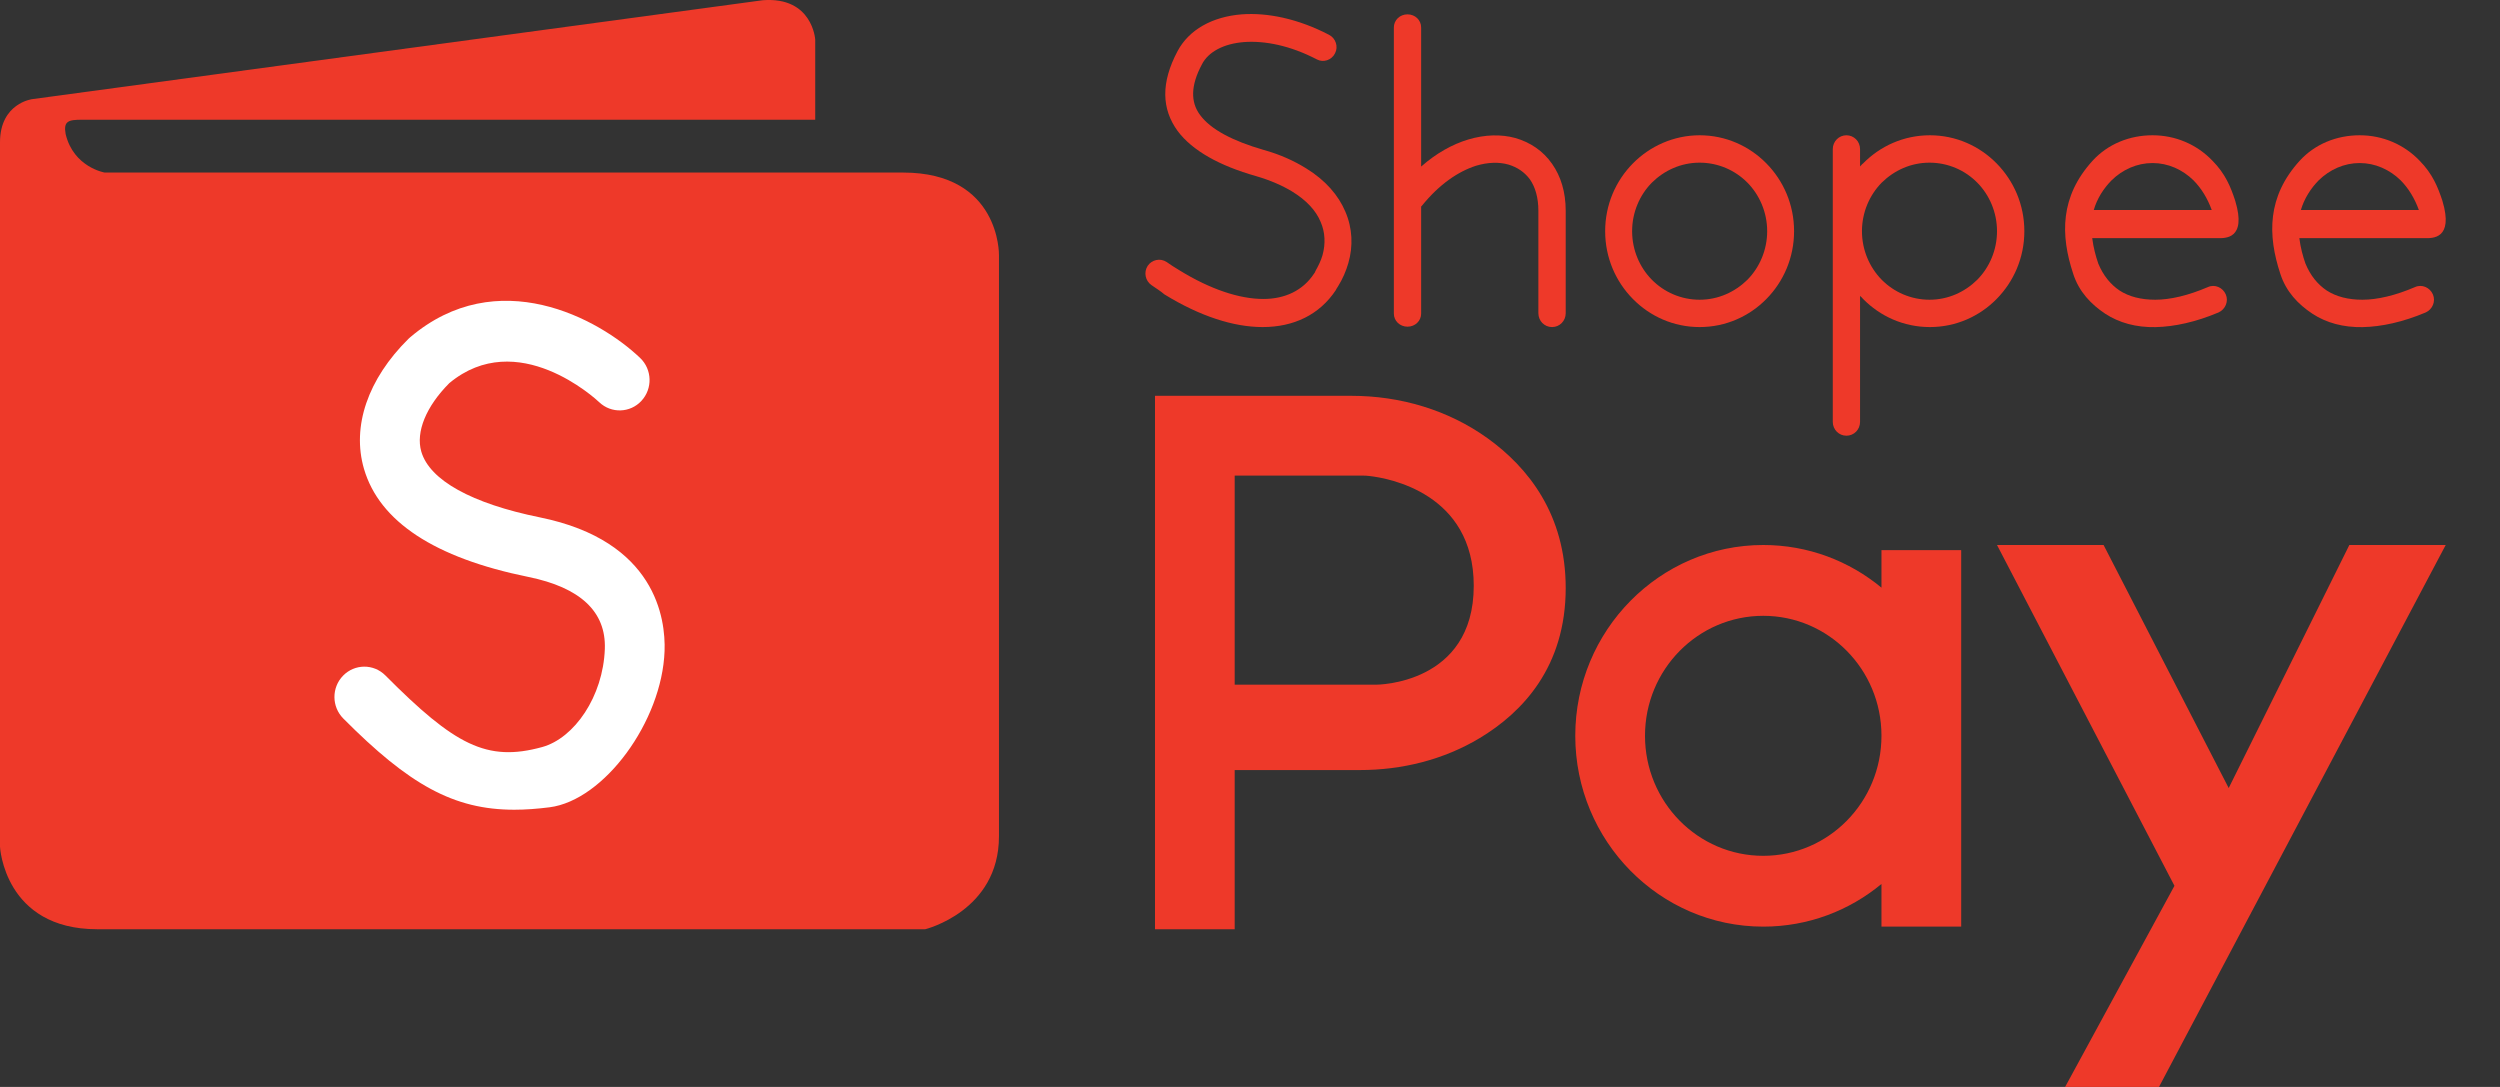 <svg width="46" height="20" viewBox="0 0 46 20" fill="none" xmlns="http://www.w3.org/2000/svg">
  <rect x="0" y="0" width="46" height="20" fill="#333333" stroke="none"/>
  <path d="M14.036 0.004L0.594 1.824C0.594 1.824 0 1.896 0 2.62C0 3.344 0 15.582 0 15.582C0 15.582 0.078 17.098 1.789 17.098C3.5 17.098 17.023 17.098 17.023 17.098C17.023 17.098 18.381 16.767 18.381 15.389C18.381 14.01 18.381 4.691 18.381 4.691C18.381 4.691 18.408 3.175 16.616 3.175C14.823 3.175 1.925 3.175 1.925 3.175C1.925 3.175 1.354 3.078 1.208 2.468C1.164 2.227 1.259 2.203 1.51 2.203C1.762 2.203 15 2.203 15 2.203V0.728C15 0.728 14.952 -0.065 14.036 0.004Z" fill="#EE3929" />
  <path d="M9.463 14.899C8.348 14.899 7.527 14.438 6.317 13.221C6.101 13.004 6.099 12.651 6.313 12.432C6.527 12.213 6.875 12.211 7.091 12.428C8.365 13.708 8.957 14.026 9.975 13.746C10.567 13.583 11.098 12.817 11.129 11.939C11.153 11.255 10.679 10.81 9.719 10.615C7.996 10.265 6.98 9.596 6.697 8.626C6.47 7.845 6.768 6.974 7.515 6.235L7.546 6.207C9.152 4.843 11.017 5.859 11.779 6.587C12 6.798 12.011 7.151 11.802 7.376C11.595 7.6 11.247 7.611 11.026 7.401C10.962 7.34 9.519 6.009 8.267 7.05C7.84 7.479 7.647 7.949 7.752 8.31C7.905 8.836 8.68 9.265 9.935 9.52C12.067 9.953 12.249 11.384 12.228 11.979C12.182 13.274 11.115 14.725 10.113 14.854C9.884 14.883 9.668 14.899 9.463 14.899Z" fill="white" />
  <path d="M24.035 3.099C23.818 2.964 23.56 2.844 23.253 2.759C22.688 2.596 22.276 2.383 22.08 2.114C21.906 1.88 21.906 1.575 22.115 1.185C22.234 0.951 22.52 0.803 22.89 0.774C23.274 0.746 23.741 0.838 24.23 1.093C24.349 1.157 24.503 1.107 24.565 0.98C24.628 0.859 24.579 0.704 24.453 0.64C23.881 0.342 23.316 0.229 22.848 0.264C22.304 0.307 21.878 0.548 21.669 0.937C21.355 1.526 21.375 2.007 21.669 2.411C21.941 2.773 22.436 3.049 23.113 3.241C23.378 3.318 23.602 3.418 23.776 3.524C24.042 3.687 24.216 3.878 24.3 4.084C24.384 4.275 24.391 4.488 24.335 4.693C24.307 4.793 24.258 4.892 24.202 4.991C24.202 5.005 24.188 5.019 24.174 5.041C23.972 5.345 23.644 5.501 23.246 5.501C22.806 5.501 22.269 5.324 21.696 4.97C21.613 4.92 21.536 4.871 21.466 4.821C21.348 4.743 21.194 4.778 21.117 4.892C21.04 5.012 21.075 5.168 21.187 5.246C21.278 5.31 21.361 5.36 21.424 5.416C22.08 5.82 22.701 6.018 23.232 6.018C23.804 6.018 24.279 5.792 24.579 5.338C24.586 5.324 24.6 5.296 24.621 5.267C24.705 5.133 24.768 4.984 24.809 4.842C24.9 4.53 24.886 4.197 24.754 3.893C24.628 3.595 24.391 3.318 24.035 3.099Z" fill="#EE3929" />
  <path d="M27.88 2.539C27.622 2.468 27.322 2.475 27.015 2.567C26.724 2.655 26.429 2.818 26.149 3.065V0.505C26.149 0.37 26.038 0.264 25.898 0.264C25.758 0.264 25.647 0.37 25.647 0.505V5.771C25.647 5.905 25.758 6.011 25.898 6.011C26.038 6.011 26.149 5.905 26.149 5.771V3.8C26.154 3.795 26.159 3.791 26.163 3.786C26.477 3.397 26.826 3.156 27.161 3.049C27.378 2.985 27.58 2.978 27.755 3.028C27.922 3.078 28.055 3.17 28.153 3.304C28.25 3.446 28.306 3.637 28.306 3.878V5.763C28.306 5.905 28.418 6.018 28.558 6.018C28.697 6.018 28.809 5.905 28.809 5.763V3.878C28.809 3.531 28.718 3.241 28.558 3.014C28.39 2.773 28.153 2.617 27.88 2.539Z" fill="#EE3929" />
  <path d="M32.153 5.147C31.922 5.374 31.615 5.515 31.273 5.515C30.931 5.515 30.617 5.374 30.394 5.147C30.17 4.92 30.031 4.601 30.031 4.254C30.031 3.907 30.17 3.588 30.394 3.361C30.624 3.134 30.931 2.993 31.273 2.993C31.615 2.993 31.929 3.134 32.153 3.361C32.376 3.588 32.516 3.907 32.516 4.254C32.516 4.601 32.376 4.92 32.153 5.147ZM31.273 2.489C30.799 2.489 30.359 2.688 30.045 3.007C29.73 3.326 29.535 3.765 29.535 4.254C29.535 4.743 29.73 5.182 30.045 5.501C30.359 5.82 30.792 6.018 31.273 6.018C31.755 6.018 32.188 5.82 32.502 5.501C32.816 5.182 33.011 4.743 33.011 4.254C33.011 3.765 32.816 3.326 32.502 3.007C32.188 2.688 31.755 2.489 31.273 2.489Z" fill="#EE3929" />
  <path d="M36.382 5.147C36.152 5.374 35.845 5.515 35.503 5.515C35.161 5.515 34.847 5.374 34.623 5.147C34.4 4.92 34.26 4.601 34.26 4.254C34.26 3.907 34.4 3.588 34.623 3.361C34.854 3.134 35.161 2.993 35.503 2.993C35.845 2.993 36.159 3.134 36.382 3.361C36.606 3.588 36.745 3.907 36.745 4.254C36.745 4.601 36.606 4.92 36.382 5.147ZM35.51 2.489C35.028 2.489 34.595 2.688 34.281 3.007C34.26 3.021 34.246 3.042 34.225 3.063V2.744C34.225 2.603 34.114 2.489 33.974 2.489C33.835 2.489 33.723 2.603 33.723 2.744V7.762C33.723 7.904 33.835 8.017 33.974 8.017C34.114 8.017 34.225 7.904 34.225 7.762V5.444C34.246 5.459 34.26 5.48 34.281 5.501C34.595 5.82 35.028 6.018 35.51 6.018C35.991 6.018 36.424 5.82 36.738 5.501C37.052 5.182 37.248 4.743 37.248 4.254C37.248 3.765 37.052 3.326 36.738 3.007C36.424 2.688 35.991 2.489 35.51 2.489Z" fill="#EE3929" />
  <path d="M38.525 3.864C38.587 3.652 38.706 3.467 38.853 3.318C39.055 3.12 39.32 3 39.607 3C39.893 3 40.158 3.12 40.36 3.318C40.507 3.467 40.619 3.652 40.696 3.864H38.525ZM40.709 2.957C40.423 2.659 40.032 2.489 39.607 2.489C39.181 2.489 38.783 2.652 38.504 2.957C37.904 3.616 37.91 4.325 38.148 5.041C38.253 5.367 38.476 5.6 38.734 5.771C38.992 5.941 39.307 6.026 39.662 6.019C40.011 6.011 40.402 5.926 40.821 5.749C40.947 5.693 41.01 5.544 40.954 5.416C40.898 5.289 40.751 5.225 40.626 5.282C40.263 5.437 39.935 5.515 39.655 5.515C39.397 5.515 39.174 5.459 38.999 5.345C38.832 5.232 38.699 5.069 38.608 4.849C38.56 4.708 38.518 4.552 38.497 4.382H40.807C40.933 4.382 41.345 4.41 41.128 3.694C41.045 3.439 40.947 3.198 40.709 2.957Z" fill="#EE3929" />
  <path d="M42.336 3.864C42.399 3.652 42.518 3.467 42.664 3.318C42.867 3.12 43.132 3 43.418 3C43.704 3 43.969 3.12 44.172 3.318C44.319 3.467 44.43 3.652 44.507 3.864H42.336ZM44.94 3.694C44.856 3.439 44.758 3.198 44.521 2.957C44.235 2.659 43.844 2.489 43.418 2.489C42.992 2.489 42.594 2.652 42.315 2.957C41.715 3.616 41.722 4.325 41.959 5.041C42.064 5.367 42.287 5.6 42.546 5.771C42.804 5.941 43.118 6.026 43.474 6.019C43.823 6.011 44.214 5.926 44.633 5.749C44.758 5.693 44.821 5.544 44.765 5.416C44.709 5.289 44.563 5.225 44.437 5.282C44.074 5.437 43.746 5.515 43.467 5.515C43.209 5.515 42.986 5.459 42.811 5.345C42.643 5.232 42.511 5.069 42.42 4.849C42.371 4.708 42.329 4.552 42.308 4.382H44.619C44.744 4.382 45.156 4.41 44.94 3.694Z" fill="#EE3929" />
  <path d="M25.326 12.598H22.718V8.751H25.072C25.113 8.751 25.153 8.753 25.193 8.758C25.551 8.798 27.117 9.074 27.117 10.778C27.117 12.598 25.326 12.598 25.326 12.598ZM24.866 7.283H21.252V17.098H22.718V14.169H25.023C25.796 14.169 26.563 13.98 27.228 13.58C28.019 13.104 28.809 12.267 28.809 10.819C28.809 9.462 28.114 8.6 27.376 8.067C26.646 7.541 25.761 7.283 24.866 7.283Z" fill="#EE3929" />
  <path d="M32.444 15.747C31.243 15.747 30.268 14.759 30.268 13.538C30.268 12.319 31.243 11.331 32.444 11.331C33.645 11.331 34.618 12.318 34.619 13.535V13.54C34.618 14.76 33.645 15.747 32.444 15.747ZM34.619 10.123V10.813C34.026 10.322 33.269 10.028 32.444 10.028C30.537 10.028 28.985 11.602 28.985 13.538C28.985 15.475 30.537 17.05 32.444 17.05C33.269 17.05 34.026 16.756 34.619 16.265V17.05H36.086V10.123H34.619Z" fill="#EE3929" />
  <path d="M36.745 10.028H38.706L41.008 14.5L43.228 10.028H45.001L39.725 20H37.998L40.01 16.299L36.745 10.028Z" fill="#EE3929" />
</svg>